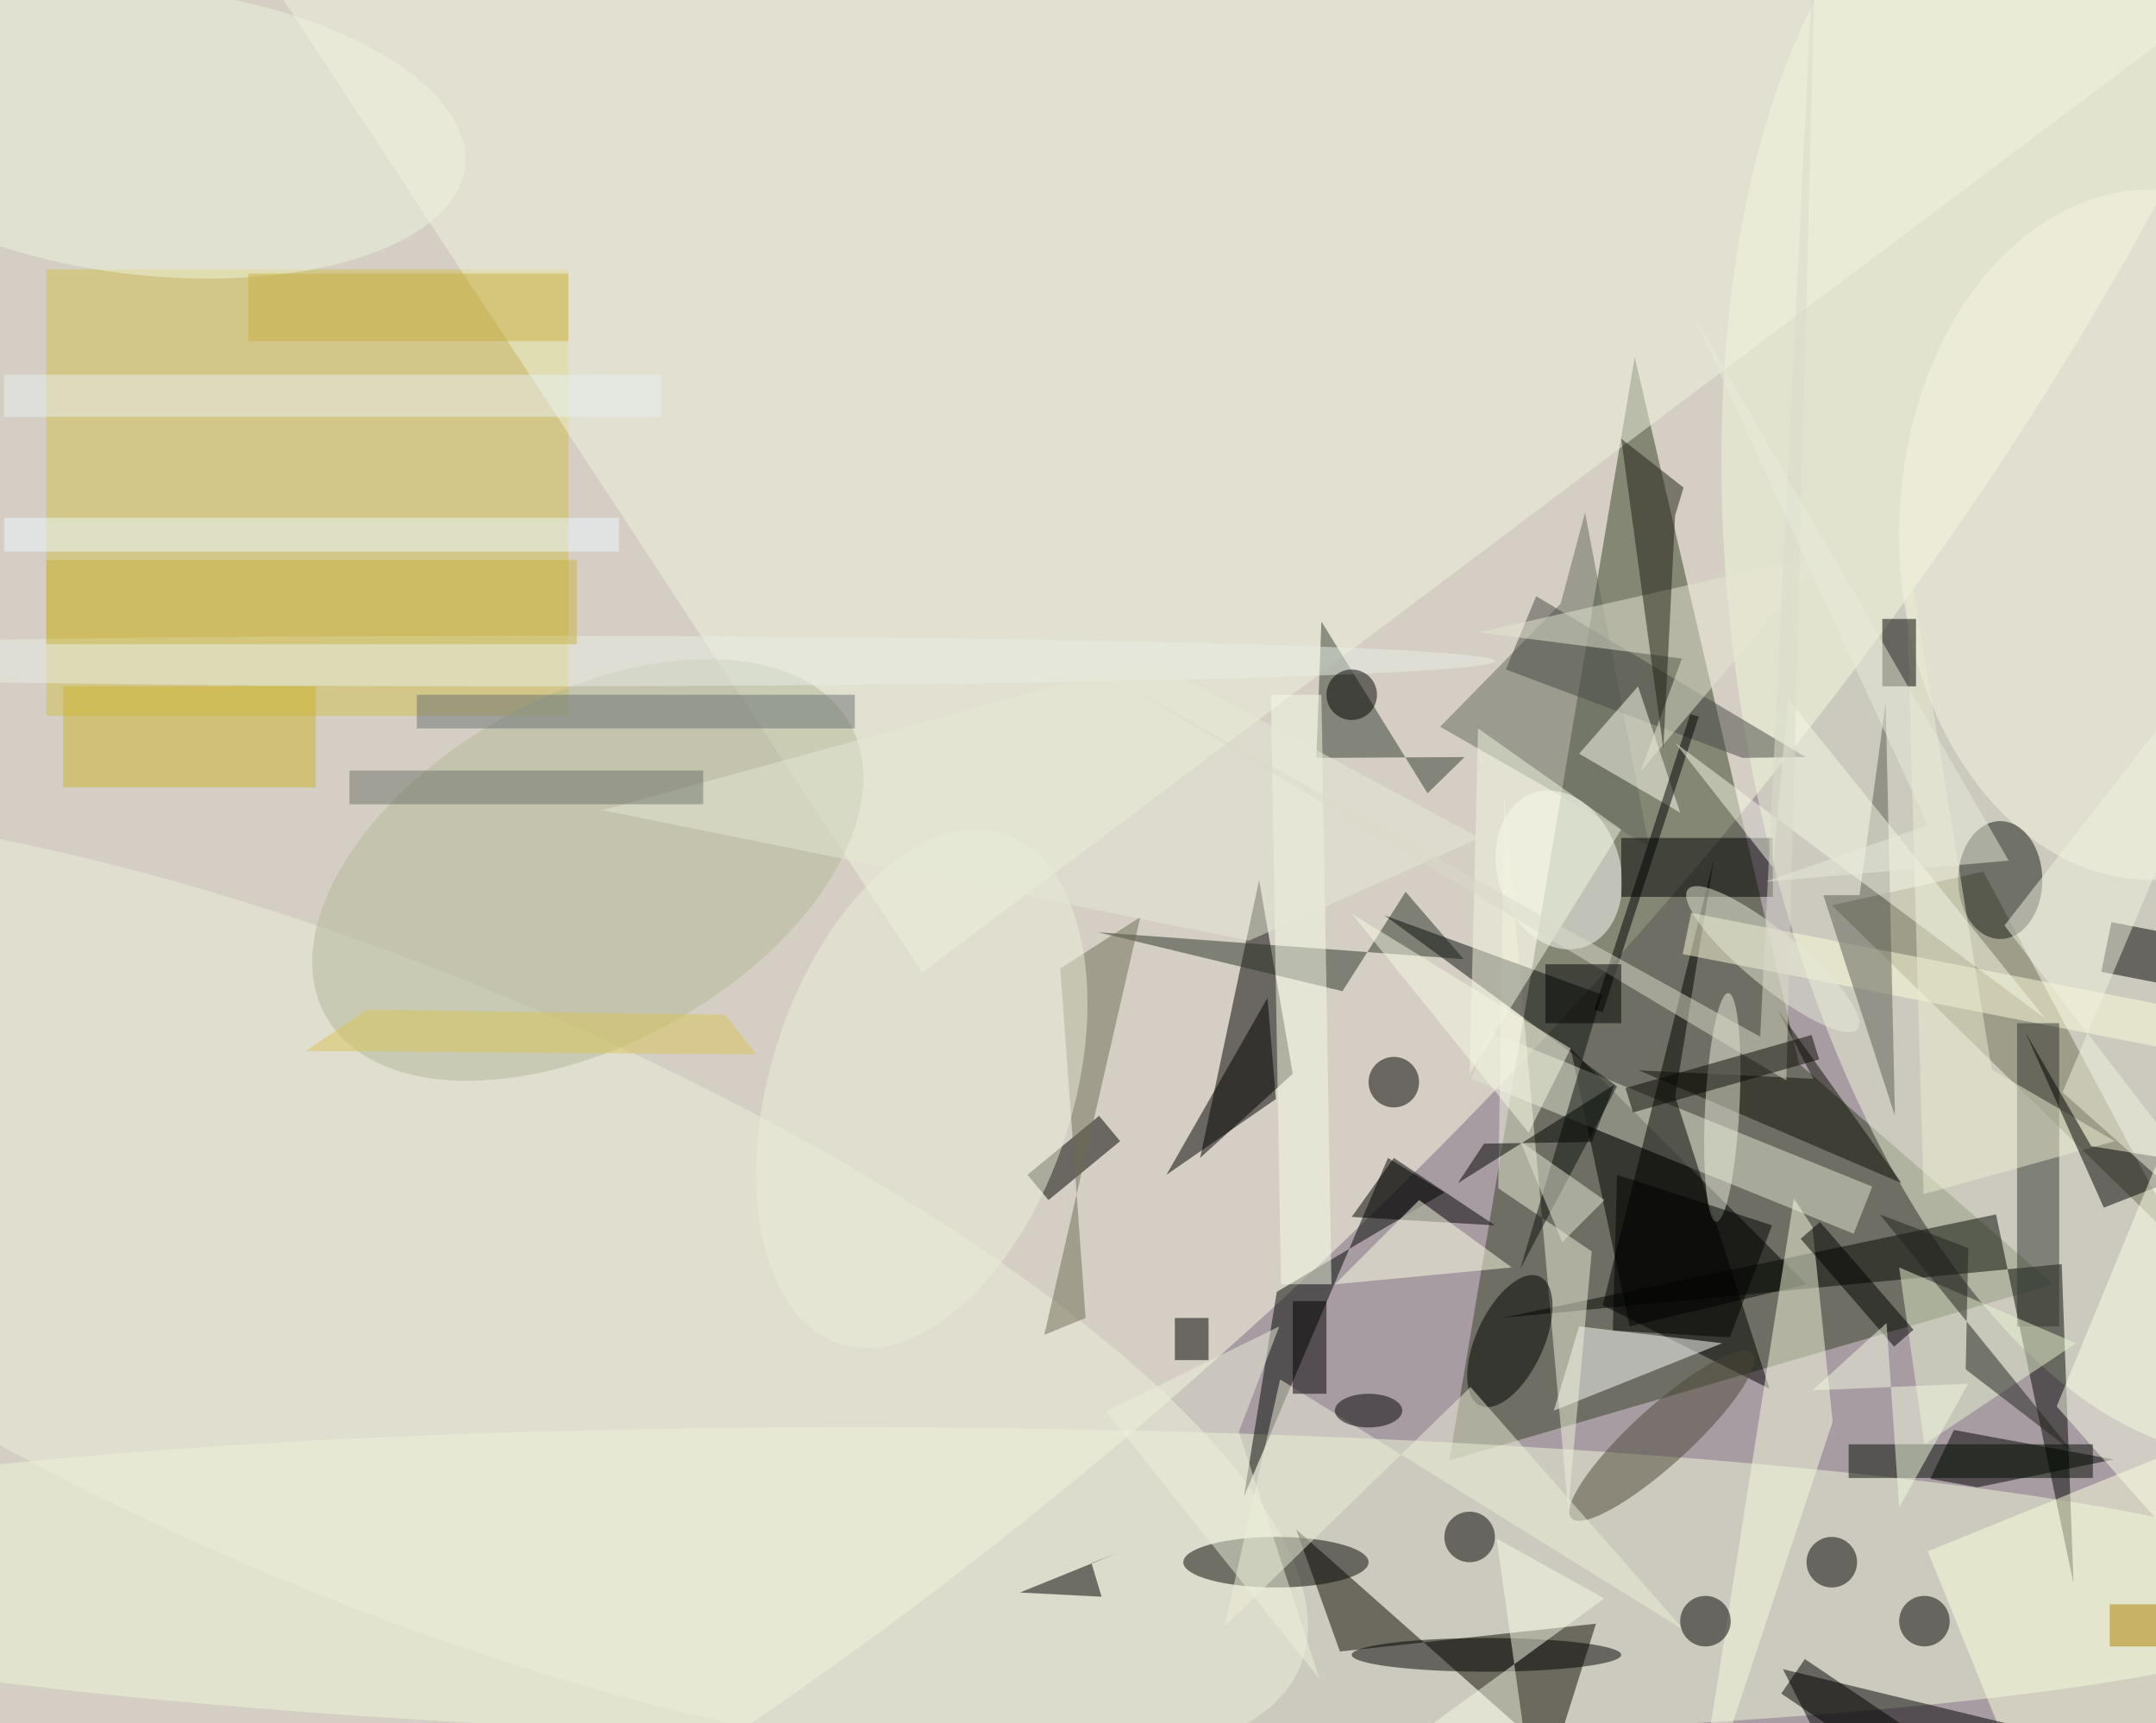 <svg xmlns="http://www.w3.org/2000/svg" viewBox="0 0 1400 1119"><defs/><filter id="a"><feGaussianBlur stdDeviation="12"/></filter><rect width="100%" height="100%" fill="#503947"/><g filter="url(#a)"><g fill-opacity=".5" transform="translate(2.7 2.7) scale(5.469)"><circle cx="101" cy="100" r="199" fill="#fff"/><circle r="1" fill="#ffffe5" transform="matrix(-182.008 178.6 -77.582 -79.062 87 62.5)"/><path fill="#364026" d="M243.3 152l-71.7 20.9 22-131 19.5 83.9z"/><circle r="1" fill="#f0f9da" transform="rotate(171.4 124.7 47.1) scale(49.553 98.235)"/><circle r="1" fill="#f0f8d9" transform="rotate(-89.4 152.4 35.5) scale(18.461 162.364)"/><path fill="#d0c14c" d="M67 84.5H5v-53h62z"/><path d="M149 104l-7 33 11-10z"/><path fill="#f0f5df" d="M109 115L270-6 23-16z"/><path d="M214 152l-21 5-7-33z"/><path fill="#0c0800" d="M184 208.2l5-15.9-30.4 3.3-5.2-14.5z"/><circle r="1" fill="#ecefda" transform="matrix(107.953 45.131 -14.281 34.162 45.9 152.3)"/><path d="M227 205.4l-2.8 4.1-13.2-8.9 2.8-4.1z"/><path fill="#050802" d="M244.3 149.6l-66.5 6.4 58.7-12.3 9.2 43.8z"/><path fill="#707056" d="M235 103l24 45-42-41z"/><path fill="#000600" d="M171 141.1l-6.7-4.1-17.1 40.2 3.9-24.3z"/><path fill="#63685d" d="M195.3 100l-7.6-39.6-2.9 10.8-14.3 14.6z"/><path fill="#e1e5d1" d="M221.8 140.4l-2.2 5.6-45.4-18.4 2.2-5.6z"/><circle r="1" fill="#fffffc" transform="matrix(6.932 -2.188 2.896 9.177 184.6 102.8)"/><path d="M231.5 169.3l19 3.5-16.2 3.3-5.6-1zm-110-30.3l8.5-7 2.5 3-8.5 7z"/><path fill="#353c31" d="M155.8 89.5l.6-16.2L169 93.7l4.4-4.3z"/><path d="M209.6 164.4l-19.8-9.9 13.2-52.9-4.6 28.1z"/><path fill="#fff" d="M184 167l3-10 17 2z"/><path fill="#2a3227" d="M158.9 117.2l-29-7 43.4 3.2-6.9-8z"/><circle r="1" fill="#b2b899" transform="matrix(10.058 18.071 -31.127 17.325 69.3 102.8)"/><ellipse cx="151" cy="185" fill="#030503" rx="11" ry="3"/><path fill="#fdfddb" d="M199.3 112.8l1-4.9 78.4 15.3-1 4.9z"/><ellipse cx="255" cy="63" fill="#f4f4e3" rx="30" ry="41"/><ellipse cx="176" cy="196" rx="16" ry="2"/><path fill="#fdffdd" d="M249 234.7l-20.6-51 30.6-12.4 20.6 51z"/><ellipse cx="237" cy="104" fill="#151815" rx="5" ry="7"/><path fill="#f6fbde" d="M214.7 145.2l-2.2-3.4-12.2 77.2 16.8-50.7z"/><path fill="#464944" d="M178.3 79l3.6-8.7 32 19.1-7.5.1z"/><path d="M192 99h18v7h-18z"/><path fill="#f0f1dc" d="M185.7 178.7l-7.6-84.6-.7 46.5 11.1 7.5z"/><path d="M138 139l13-9-1-12z"/><path fill="#cbb42d" d="M7 81h30v12H7z"/><circle r="1" fill="#4a4736" transform="matrix(2.307 2.534 -10.728 9.767 196.8 170)"/><path d="M249 114.9l1.2-5.9 10.8 2.1-1.2 5.9z"/><circle r="1" transform="rotate(-65.2 213.5 -60.4) scale(8.436 3.999)"/><path fill="#5a5d55" d="M220.3 105.8l3.1-22.8 1.1 49-8.5-26.2z"/><path fill="#edeed9" d="M144.9 192.6l6.6-29.3 48 29.8-25.4-28.9z"/><path fill="#333631" d="M239 121h5v36h-5z"/><path fill="#0b0e0c" d="M191.5 128.5l-27.6-20.3 25.8 9.4-9.7 32.6z"/><path fill="#fffff3" d="M187 89l12 7-5-15z"/><path fill="#f7fde7" d="M150.4 82h6l1.2 70h-6z"/><path d="M177 145l-17-1 5-7z"/><path fill="#ededd1" d="M225.7 63.4l2.2 77.9 22.7-6.3-14.6-8.5z"/><path d="M153 154h4v11h-4z"/><path fill="#f3f6e0" d="M175 86l-1 41 18-29z"/><circle r="1" fill="#eff5df" transform="matrix(1.875 -16.981 37.61 4.152 17.1 15.1)"/><path fill="#0f0e04" d="M214.8 127.6l-20.7-1 31.2 13.4-14.7-20.6z"/><path fill="#e6e7d2" d="M216.2 65.3l-41.1 9.3 24.1 3.1-4.9 13.4z"/><path d="M247.8 135.6l14.3 2.3-12.8 5-9.3-20.8z"/><ellipse cx="61" cy="78" fill="#e8eee7" rx="116" ry="3"/><path d="M188.8 119.4l11.4-35.1 1 .3-11.4 35.1z"/><path fill="#f7f9e7" d="M198.4 87.7l11.6 14.8 1.8-20 30.6 38z"/><path d="M120.6 188.6l11.6-4.7-3.1 1.2 1.2 4z"/><path fill="#1f1e12" d="M199.4 57.4l-1 3.3-1.4 27.7-5-36.8z"/><path fill="#e7f2d1" d="M228 171l-3-21 21 9z"/><path fill="#6e6d55" d="M125.4 114.5l3 41.5-4.9 2 11.4-49.6z"/><circle r="1" fill="#ebefdb" transform="rotate(-162.3 64.5 55.9) scale(17.983 31.807)"/><circle cx="217" cy="185" r="3"/><circle cx="202" cy="192" r="3"/><path d="M211.2 197.7l10.7 21.3-25.7-3.3 45.9-10.5z"/><path fill="#e8f0f1" d="M0 44h78v5H0z"/><path d="M139 156h4v5h-4z"/><path fill="#ecf9ff" d="M0 61h73v4H0z"/><path fill="#f1f2e0" d="M244.4 129.2L271 66.4l-33.5 43 33.5 43.5z"/><circle cx="165" cy="128" r="3"/><circle r="1" fill="#eaeddc" transform="matrix(2.034 .107 -.713 13.582 204 131)"/><path d="M223 73h4v8h-4z"/><path fill="#20231d" d="M222.7 143.7l10.5 4-.3 14.4 12.6 9.7z"/><path fill="#e6e8d7" d="M147.8 111.2L175.2 99 136 77.9 71 95.7z"/><circle cx="228" cy="192" r="3"/><path fill="#edf0db" d="M156.2 198.9l-9.6-29.4 4.8-12.5-20.6 10.1z"/><path fill="#fafee7" d="M255.6 180.9l15.4-80.7-27.3 66.3 27.3 30.9z"/><path fill="#fdffe5" d="M168 142l-10 10 21-2z"/><path fill="#030d00" d="M219 171h29v4h-29z"/><path d="M224.4 159.4l-11.1-12.8 2.3-2 11.1 12.8z"/><path fill="#6c7269" d="M41 91h42v4H41z"/><path fill="#f6fae6" d="M181.7 214.1l-32.4 4.9 40.7-29.7-12.8-7.1z"/><circle r="1" fill="#e6ead8" transform="matrix(10.08 8.3 -2.075 2.52 210 113.4)"/><path fill="#f3fade" d="M223.5 156.6l1.5 21.9 8.2-14.7-18.5.8z"/><path fill="#dadbcb" d="M208.5 122.6L215.3-16l-3.7 143.8-77.7-46.5z"/><path fill="#e5e9d6" d="M180 135l5 12 5-5z"/><circle cx="160" cy="82" r="3"/><path fill="#6a7073" d="M49 82h52v4H49z"/><circle cx="174" cy="182" r="3"/><path d="M209.9 145l-18.4-6-.5 18.5 13.9.8z"/><path fill="#f6f9e5" d="M160 108l21 26 5-10z"/><path fill="#010400" d="M175.7 135.3l-3.1 4.7 18.6-11.7-2.7 6.8z"/><path d="M183 114h9v7h-9z"/><path fill="#c8ae42" d="M29 32h38v8H29z"/><path fill="#dac558" d="M89.3 124.7l-3.7-4.7-42.5-.6-7.3 4.9z"/><path fill="#090903" d="M214.6 122.4l.9 2.9-22.1 6.3-.9-2.9z"/><path fill="#e9eada" d="M238 101.7l-37.6-65.1 28 60.9-19.3 6.7z"/><path fill="#cab245" d="M5 66h63v10H5z"/><ellipse cx="162" cy="167" rx="4" ry="2"/><path fill="#ad8000" d="M250 190h6v5h-6z"/></g></g></svg>